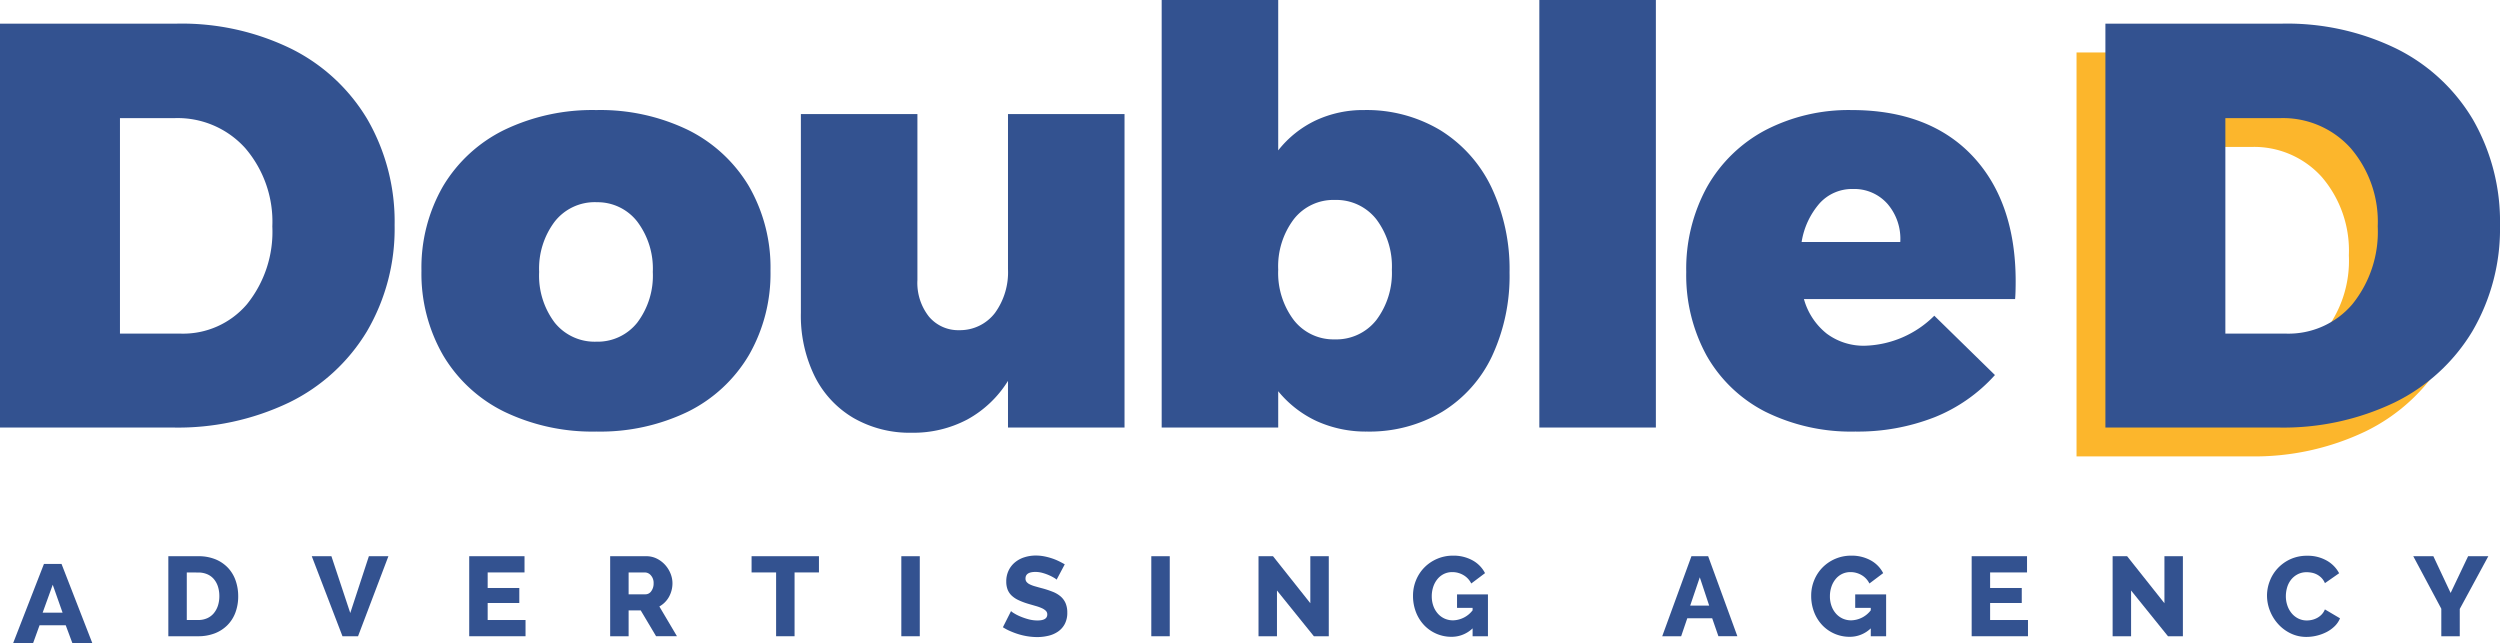 <svg xmlns="http://www.w3.org/2000/svg" xmlns:xlink="http://www.w3.org/1999/xlink" width="189.642" height="48.778" viewBox="0 0 189.642 48.778">
  <defs>
    <clipPath id="clip-path">
      <path id="Clip_13" data-name="Clip 13" d="M0,48.331H189.642V0H0Z" transform="translate(0 0.223)" fill="none"/>
    </clipPath>
  </defs>
  <g id="Group_33_Copy_2" data-name="Group 33 Copy 2" transform="translate(0 -0.223)">
    <path id="Fill_1" data-name="Fill 1" d="M1.514,6H0L2.334,0H3.667L6,6H4.487l-.5-1.344H2L1.514,6ZM3,1.58,2.234,3.7H3.748Z" transform="translate(1 43)" fill="#335290"/>
    <g id="Group_32" data-name="Group 32">
      <path id="Fill_2" data-name="Fill 2" d="M2.269,6.07H0V0H2.269A3.368,3.368,0,0,1,3.587.239a2.735,2.735,0,0,1,.946.65,2.7,2.7,0,0,1,.573.962A3.545,3.545,0,0,1,5.3,3.027a3.485,3.485,0,0,1-.214,1.252,2.684,2.684,0,0,1-.612.958,2.749,2.749,0,0,1-.958.616A3.441,3.441,0,0,1,2.269,6.07ZM1.4,1.231V4.839h.864A1.632,1.632,0,0,0,2.954,4.7a1.383,1.383,0,0,0,.5-.381,1.754,1.754,0,0,0,.309-.572,2.354,2.354,0,0,0,.107-.723A2.377,2.377,0,0,0,3.763,2.3a1.661,1.661,0,0,0-.312-.568,1.371,1.371,0,0,0-.506-.368,1.711,1.711,0,0,0-.676-.128Z" transform="translate(12.769 42.416)" fill="#335290"/>
      <path id="Fill_4" data-name="Fill 4" d="M1.49,0,2.92,4.309,4.332,0H5.813L3.51,6.071H2.329L0,0Z" transform="translate(23.65 42.416)" fill="#335290"/>
      <path id="Fill_6" data-name="Fill 6" d="M4.272,4.84V6.071H0V0H4.195V1.231H1.4v1.18H3.8V3.549H1.4V4.84Z" transform="translate(35.593 42.415)" fill="#335290"/>
      <path id="Fill_8" data-name="Fill 8" d="M1.4,6.072H0V0H2.74a1.787,1.787,0,0,1,.792.179A2.128,2.128,0,0,1,4.161.65a2.21,2.21,0,0,1,.415.659,1.962,1.962,0,0,1,.15.743A2.134,2.134,0,0,1,4.46,3.087a1.874,1.874,0,0,1-.728.726L5.067,6.07l-1.583,0L2.32,4.113H1.4V6.071Zm0-4.841V2.89H2.688a.529.529,0,0,0,.428-.235.969.969,0,0,0,.18-.6.853.853,0,0,0-.205-.6.6.6,0,0,0-.445-.222Z" transform="translate(46.285 42.415)" fill="#335290"/>
      <path id="Fill_10" data-name="Fill 10" d="M5.111,1.231H3.261v4.84h-1.4V1.231H0V0H5.111Z" transform="translate(57.012 42.415)" fill="#335290"/>
      <path id="Clip_13-2" data-name="Clip 13" d="M0,48.331H189.642V0H0Z" transform="translate(0 0.223)" fill="none"/>
      <g id="Group_32-2" data-name="Group 32" clip-path="url(#clip-path)">
        <path id="Fill_12" data-name="Fill 12" d="M0,6.071H1.4V0H0Z" transform="translate(68.372 42.416)" fill="#335290"/>
        <path id="Fill_14" data-name="Fill 14" d="M4.075,1.829A.871.871,0,0,0,3.9,1.7a3.418,3.418,0,0,0-.385-.2,3.634,3.634,0,0,0-.5-.18,2.024,2.024,0,0,0-.548-.077q-.753,0-.753.5a.4.4,0,0,0,.081.257.725.725,0,0,0,.24.184,2.213,2.213,0,0,0,.4.15c.16.046.346.1.557.154a7.183,7.183,0,0,1,.788.261,2.108,2.108,0,0,1,.595.35,1.429,1.429,0,0,1,.377.509,1.776,1.776,0,0,1,.132.719,1.8,1.8,0,0,1-.193.868,1.61,1.61,0,0,1-.509.572,2.131,2.131,0,0,1-.727.317,3.611,3.611,0,0,1-.848.1,4.776,4.776,0,0,1-.685-.051,5.034,5.034,0,0,1-.685-.15,5.412,5.412,0,0,1-.646-.235A3.625,3.625,0,0,1,0,5.438L.617,4.214a1.183,1.183,0,0,0,.223.163,3.3,3.3,0,0,0,.467.239,4.7,4.7,0,0,0,.62.214,2.582,2.582,0,0,0,.694.094q.745,0,.745-.453a.382.382,0,0,0-.112-.282,1.066,1.066,0,0,0-.308-.2,3.245,3.245,0,0,0-.467-.166l-.587-.171a5.054,5.054,0,0,1-.727-.278,1.925,1.925,0,0,1-.51-.346,1.264,1.264,0,0,1-.3-.453,1.664,1.664,0,0,1-.1-.6,1.9,1.9,0,0,1,.181-.846A1.824,1.824,0,0,1,.925.508,2.128,2.128,0,0,1,1.64.128,2.825,2.825,0,0,1,2.5,0a3.289,3.289,0,0,1,.625.059,4.643,4.643,0,0,1,.591.154,4.3,4.3,0,0,1,.527.214c.162.08.312.159.449.24Z" transform="translate(76.077 42.365)" fill="#335290"/>
        <path id="Fill_15" data-name="Fill 15" d="M0,6.071H1.4V0H0Z" transform="translate(87.334 42.416)" fill="#335290"/>
        <path id="Fill_16" data-name="Fill 16" d="M1.4,2.6V6.071H0V0H1.1L3.93,3.565V0h1.4V6.071H4.2Z" transform="translate(95.467 42.416)" fill="#335290"/>
        <path id="Fill_17" data-name="Fill 17" d="M4.52,5.515a2.289,2.289,0,0,1-1.6.641A2.842,2.842,0,0,1,.86,5.292a3.009,3.009,0,0,1-.629-.987A3.385,3.385,0,0,1,0,3.036a3.042,3.042,0,0,1,.231-1.18A2.991,2.991,0,0,1,.869.889,3.024,3.024,0,0,1,1.832.24,2.993,2.993,0,0,1,3.031,0,2.983,2.983,0,0,1,4.512.355a2.306,2.306,0,0,1,.95.971l-1.044.786a1.5,1.5,0,0,0-.595-.637,1.651,1.651,0,0,0-.843-.227,1.428,1.428,0,0,0-.638.141,1.467,1.467,0,0,0-.492.393,1.833,1.833,0,0,0-.317.586,2.256,2.256,0,0,0-.111.718,2.149,2.149,0,0,0,.12.727,1.764,1.764,0,0,0,.334.576,1.525,1.525,0,0,0,.51.381,1.545,1.545,0,0,0,.655.137A1.935,1.935,0,0,0,4.52,4.147V3.959H3.339V2.941H5.684V6.114H4.52Z" transform="translate(107.187 42.373)" fill="#335290"/>
        <path id="Fill_18" data-name="Fill 18" d="M1.437,6.072H0L2.216,0H3.484L5.7,6.07H4.262l-.471-1.36H1.9l-.463,1.36ZM2.85,1.6,2.122,3.745H3.561Z" transform="translate(126.091 42.415)" fill="#335290"/>
        <path id="Fill_19" data-name="Fill 19" d="M4.52,5.515a2.288,2.288,0,0,1-1.6.641A2.842,2.842,0,0,1,.86,5.292a3,3,0,0,1-.629-.987A3.385,3.385,0,0,1,0,3.036a3.042,3.042,0,0,1,.231-1.18A2.977,2.977,0,0,1,.869.889,3.029,3.029,0,0,1,3.03,0,2.982,2.982,0,0,1,4.511.355a2.3,2.3,0,0,1,.95.971l-1.044.786a1.5,1.5,0,0,0-.595-.637,1.651,1.651,0,0,0-.843-.227,1.427,1.427,0,0,0-.638.141,1.459,1.459,0,0,0-.492.393,1.824,1.824,0,0,0-.317.586,2.244,2.244,0,0,0-.111.718,2.149,2.149,0,0,0,.119.727,1.765,1.765,0,0,0,.334.576,1.523,1.523,0,0,0,.509.381,1.546,1.546,0,0,0,.655.137A1.934,1.934,0,0,0,4.52,4.147V3.959H3.339V2.941H5.684V6.114H4.52Z" transform="translate(137.391 42.373)" fill="#335290"/>
        <path id="Fill_20" data-name="Fill 20" d="M4.272,4.84V6.071H0V0H4.2V1.231H1.4v1.18H3.8V3.549H1.4V4.84Z" transform="translate(149.564 42.415)" fill="#335290"/>
        <path id="Fill_21" data-name="Fill 21" d="M1.4,2.6V6.071H0V0H1.1L3.93,3.565V0h1.4V6.071H4.2Z" transform="translate(160.257 42.416)" fill="#335290"/>
        <path id="Fill_22" data-name="Fill 22" d="M0,3.018a3.043,3.043,0,0,1,.206-1.09,2.961,2.961,0,0,1,.6-.971A3.045,3.045,0,0,1,1.764.265,2.987,2.987,0,0,1,3.048,0,2.893,2.893,0,0,1,4.533.368a2.376,2.376,0,0,1,.938.958l-1.078.752a1.254,1.254,0,0,0-.261-.4,1.445,1.445,0,0,0-.347-.257A1.407,1.407,0,0,0,3.4,1.287a1.993,1.993,0,0,0-.385-.039,1.452,1.452,0,0,0-.7.163,1.521,1.521,0,0,0-.5.419,1.724,1.724,0,0,0-.291.581,2.349,2.349,0,0,0-.094.658,2.166,2.166,0,0,0,.111.693,1.821,1.821,0,0,0,.321.59,1.53,1.53,0,0,0,.505.406,1.439,1.439,0,0,0,.663.15,1.722,1.722,0,0,0,.389-.047,1.611,1.611,0,0,0,.385-.146,1.362,1.362,0,0,0,.339-.257,1.206,1.206,0,0,0,.248-.389l1.147.676a1.782,1.782,0,0,1-.406.6,2.548,2.548,0,0,1-.621.445,3.337,3.337,0,0,1-.745.273A3.307,3.307,0,0,1,3,6.156a2.718,2.718,0,0,1-1.211-.269,3.061,3.061,0,0,1-.95-.714A3.254,3.254,0,0,1,.219,4.164,3.154,3.154,0,0,1,0,3.018" transform="translate(171.968 42.381)" fill="#335290"/>
        <path id="Fill_23" data-name="Fill 23" d="M1.524,0l1.31,2.787L4.16,0H5.693L3.527,4V6.071h-1.4V3.984L0,0Z" transform="translate(183.063 42.416)" fill="#335290"/>
        <path id="Fill_24" data-name="Fill 24" d="M13.128,30.639H0V0H13.435a18.925,18.925,0,0,1,8.644,1.9,13.949,13.949,0,0,1,5.8,5.376A15.522,15.522,0,0,1,29.933,15.3a15.381,15.381,0,0,1-2.1,8.042,14.094,14.094,0,0,1-5.909,5.4A19.533,19.533,0,0,1,13.128,30.639ZM9.1,7.168V23.514H13.7a6.359,6.359,0,0,0,5.033-2.229,8.74,8.74,0,0,0,1.925-5.9A8.564,8.564,0,0,0,18.6,9.44a6.9,6.9,0,0,0-5.34-2.273Z" transform="translate(157.519 4.203)" fill="#fcb62c"/>
        <path id="Fill_25" data-name="Fill 25" d="M13.129,30.639H0V0H13.435a18.92,18.92,0,0,1,8.644,1.9,13.949,13.949,0,0,1,5.8,5.376A15.514,15.514,0,0,1,29.934,15.3a15.38,15.38,0,0,1-2.1,8.042,14.1,14.1,0,0,1-5.908,5.4A19.539,19.539,0,0,1,13.129,30.639ZM9.1,7.168V23.514H13.7a6.362,6.362,0,0,0,5.033-2.229,8.744,8.744,0,0,0,1.925-5.9A8.561,8.561,0,0,0,18.6,9.44a6.9,6.9,0,0,0-5.339-2.273Z" transform="translate(0 2.016)" fill="#335290"/>
        <path id="Fill_26" data-name="Fill 26" d="M13.261,24.388a15.409,15.409,0,0,1-6.98-1.507A11.034,11.034,0,0,1,1.642,18.6,12.391,12.391,0,0,1,0,12.194,12.359,12.359,0,0,1,1.642,5.77,11.082,11.082,0,0,1,6.28,1.508,15.409,15.409,0,0,1,13.261,0a15.277,15.277,0,0,1,6.958,1.508A11.121,11.121,0,0,1,24.836,5.77a12.359,12.359,0,0,1,1.641,6.424,12.391,12.391,0,0,1-1.641,6.4,11.073,11.073,0,0,1-4.617,4.283A15.277,15.277,0,0,1,13.261,24.388Zm0-17.4A3.857,3.857,0,0,0,10.11,8.458a5.917,5.917,0,0,0-1.182,3.823,5.913,5.913,0,0,0,1.182,3.847,3.885,3.885,0,0,0,3.151,1.442,3.838,3.838,0,0,0,3.107-1.442,5.917,5.917,0,0,0,1.182-3.847,5.922,5.922,0,0,0-1.182-3.823A3.812,3.812,0,0,0,13.261,6.992Z" transform="translate(31.97 8.572)" fill="#335290"/>
        <path id="Fill_27" data-name="Fill 27" d="M24.551,0V23.777h-8.84v-3.54a8.344,8.344,0,0,1-3.085,2.929A8.755,8.755,0,0,1,8.4,24.171,8.541,8.541,0,0,1,4,23.056a7.575,7.575,0,0,1-2.954-3.17A10.416,10.416,0,0,1,0,15.08V0H8.84V12.587a4.131,4.131,0,0,0,.875,2.776,2.9,2.9,0,0,0,2.32,1.028,3.336,3.336,0,0,0,2.691-1.311,5.263,5.263,0,0,0,.985-3.322V0Z" transform="translate(60.752 8.878)" fill="#335290"/>
        <path id="Fill_28" data-name="Fill 28" d="M15.58,32.737a9.04,9.04,0,0,1-3.808-.786A8.271,8.271,0,0,1,8.84,29.677v2.754H0V0H8.84V11.408a7.97,7.97,0,0,1,2.844-2.273,8.513,8.513,0,0,1,3.677-.787,10.878,10.878,0,0,1,5.777,1.53A10.316,10.316,0,0,1,25.01,14.2a14.52,14.52,0,0,1,1.379,6.469,14.388,14.388,0,0,1-1.335,6.359,9.9,9.9,0,0,1-3.785,4.217A10.8,10.8,0,0,1,15.58,32.737Zm-2.452-17.57a3.812,3.812,0,0,0-3.107,1.463A5.935,5.935,0,0,0,8.84,20.456a5.935,5.935,0,0,0,1.182,3.825,3.814,3.814,0,0,0,3.107,1.463,3.863,3.863,0,0,0,3.152-1.463,5.935,5.935,0,0,0,1.181-3.825,5.935,5.935,0,0,0-1.181-3.825A3.861,3.861,0,0,0,13.128,15.168Z" transform="translate(88.121 0.223)" fill="#335290"/>
        <path id="Fill_29" data-name="Fill 29" d="M0,32.431H8.84V0H0Z" transform="translate(116.769 0.223)" fill="#335290"/>
        <path id="Fill_30" data-name="Fill 30" d="M12.823,24.388a14.646,14.646,0,0,1-6.828-1.507,10.715,10.715,0,0,1-4.441-4.24A12.689,12.689,0,0,1,0,12.281,12.906,12.906,0,0,1,1.575,5.835a11,11,0,0,1,4.42-4.306A13.715,13.715,0,0,1,12.56,0c3.892,0,6.97,1.169,9.147,3.474s3.282,5.5,3.282,9.508c0,.6-.015,1.056-.043,1.354H8.927a5.082,5.082,0,0,0,1.729,2.623,4.677,4.677,0,0,0,2.911.917A7.751,7.751,0,0,0,18.817,15.6l4.6,4.5A12.3,12.3,0,0,1,18.84,23.3,15.939,15.939,0,0,1,12.823,24.388Zm-.176-18.4A3.314,3.314,0,0,0,10.11,7.081a5.848,5.848,0,0,0-1.358,2.928h7.484a4.058,4.058,0,0,0-.963-2.885A3.357,3.357,0,0,0,12.647,5.988Z" transform="translate(127.913 8.572)" fill="#335290"/>
        <path id="Fill_31" data-name="Fill 31" d="M13.128,30.639H0V0H13.435a18.925,18.925,0,0,1,8.644,1.9,13.949,13.949,0,0,1,5.8,5.376A15.522,15.522,0,0,1,29.933,15.3a15.388,15.388,0,0,1-2.1,8.042,14.1,14.1,0,0,1-5.909,5.4A19.533,19.533,0,0,1,13.128,30.639ZM9.1,7.168V23.514H13.7a6.359,6.359,0,0,0,5.033-2.229,8.74,8.74,0,0,0,1.925-5.9A8.561,8.561,0,0,0,18.6,9.44,6.9,6.9,0,0,0,13.26,7.168Z" transform="translate(159.709 2.016)" fill="#335290"/>
      </g>
    </g>
  </g>
</svg>
